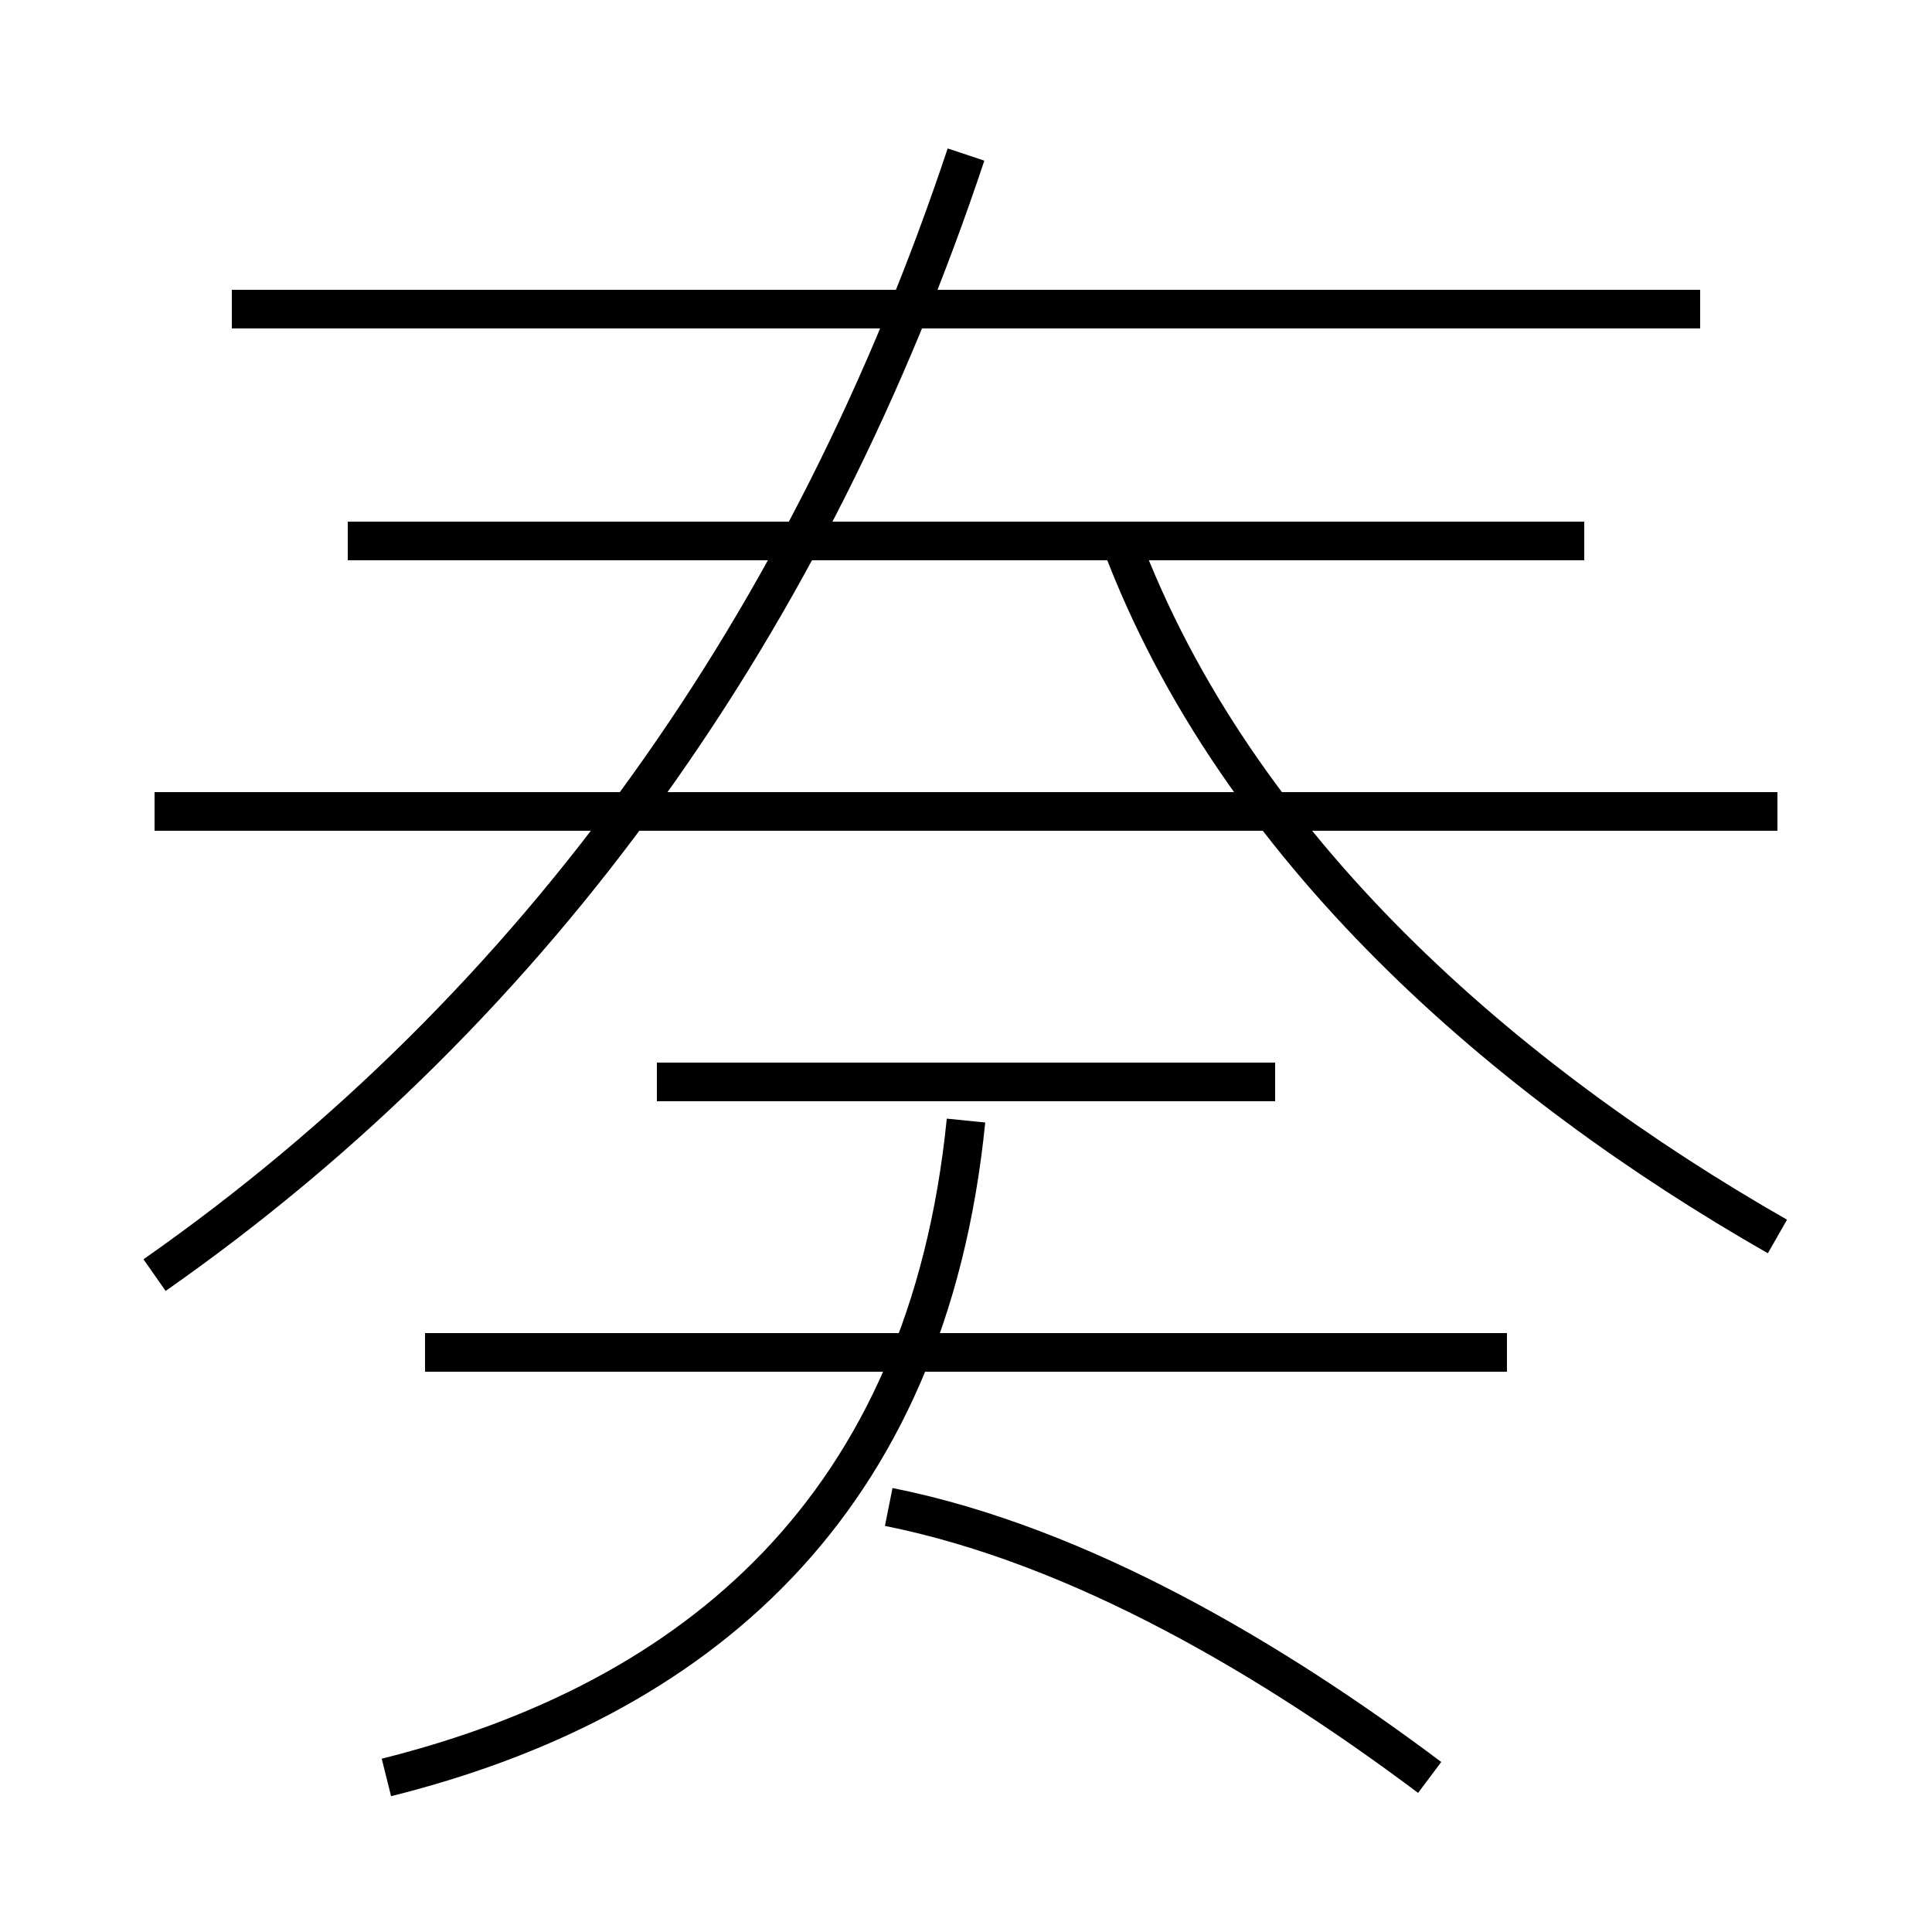 <?xml version='1.0' encoding='utf8'?>
<svg viewBox="0.0 -6.0 50.0 50.0" version="1.1" xmlns="http://www.w3.org/2000/svg">
<rect x="0.0" y="-6.0" width="50.0" height="50.0" fill="#808080" stroke="none"/>
<rect x="-1000" y="-1000" width="2000" height="2000" stroke="white" fill="white"/>
<g style="fill:white;stroke:#000000;  stroke-width:1">
<path d="M 4 -11 C 14 -18 21 -28 25 -40 M 10 2 C 18 0 24 -5 25 -15 M 37 2 C 33 -1 28 -4 23 -5 M 39 -9 L 11 -9 M 33 -16 L 17 -16 M 46 -23 L 4 -23 M 41 -30 L 9 -30 M 46 -12 C 39 -16 32 -22 29 -30 M 44 -36 L 6 -36" transform="translate(0.0 38.0)" />
</g>
</svg>
